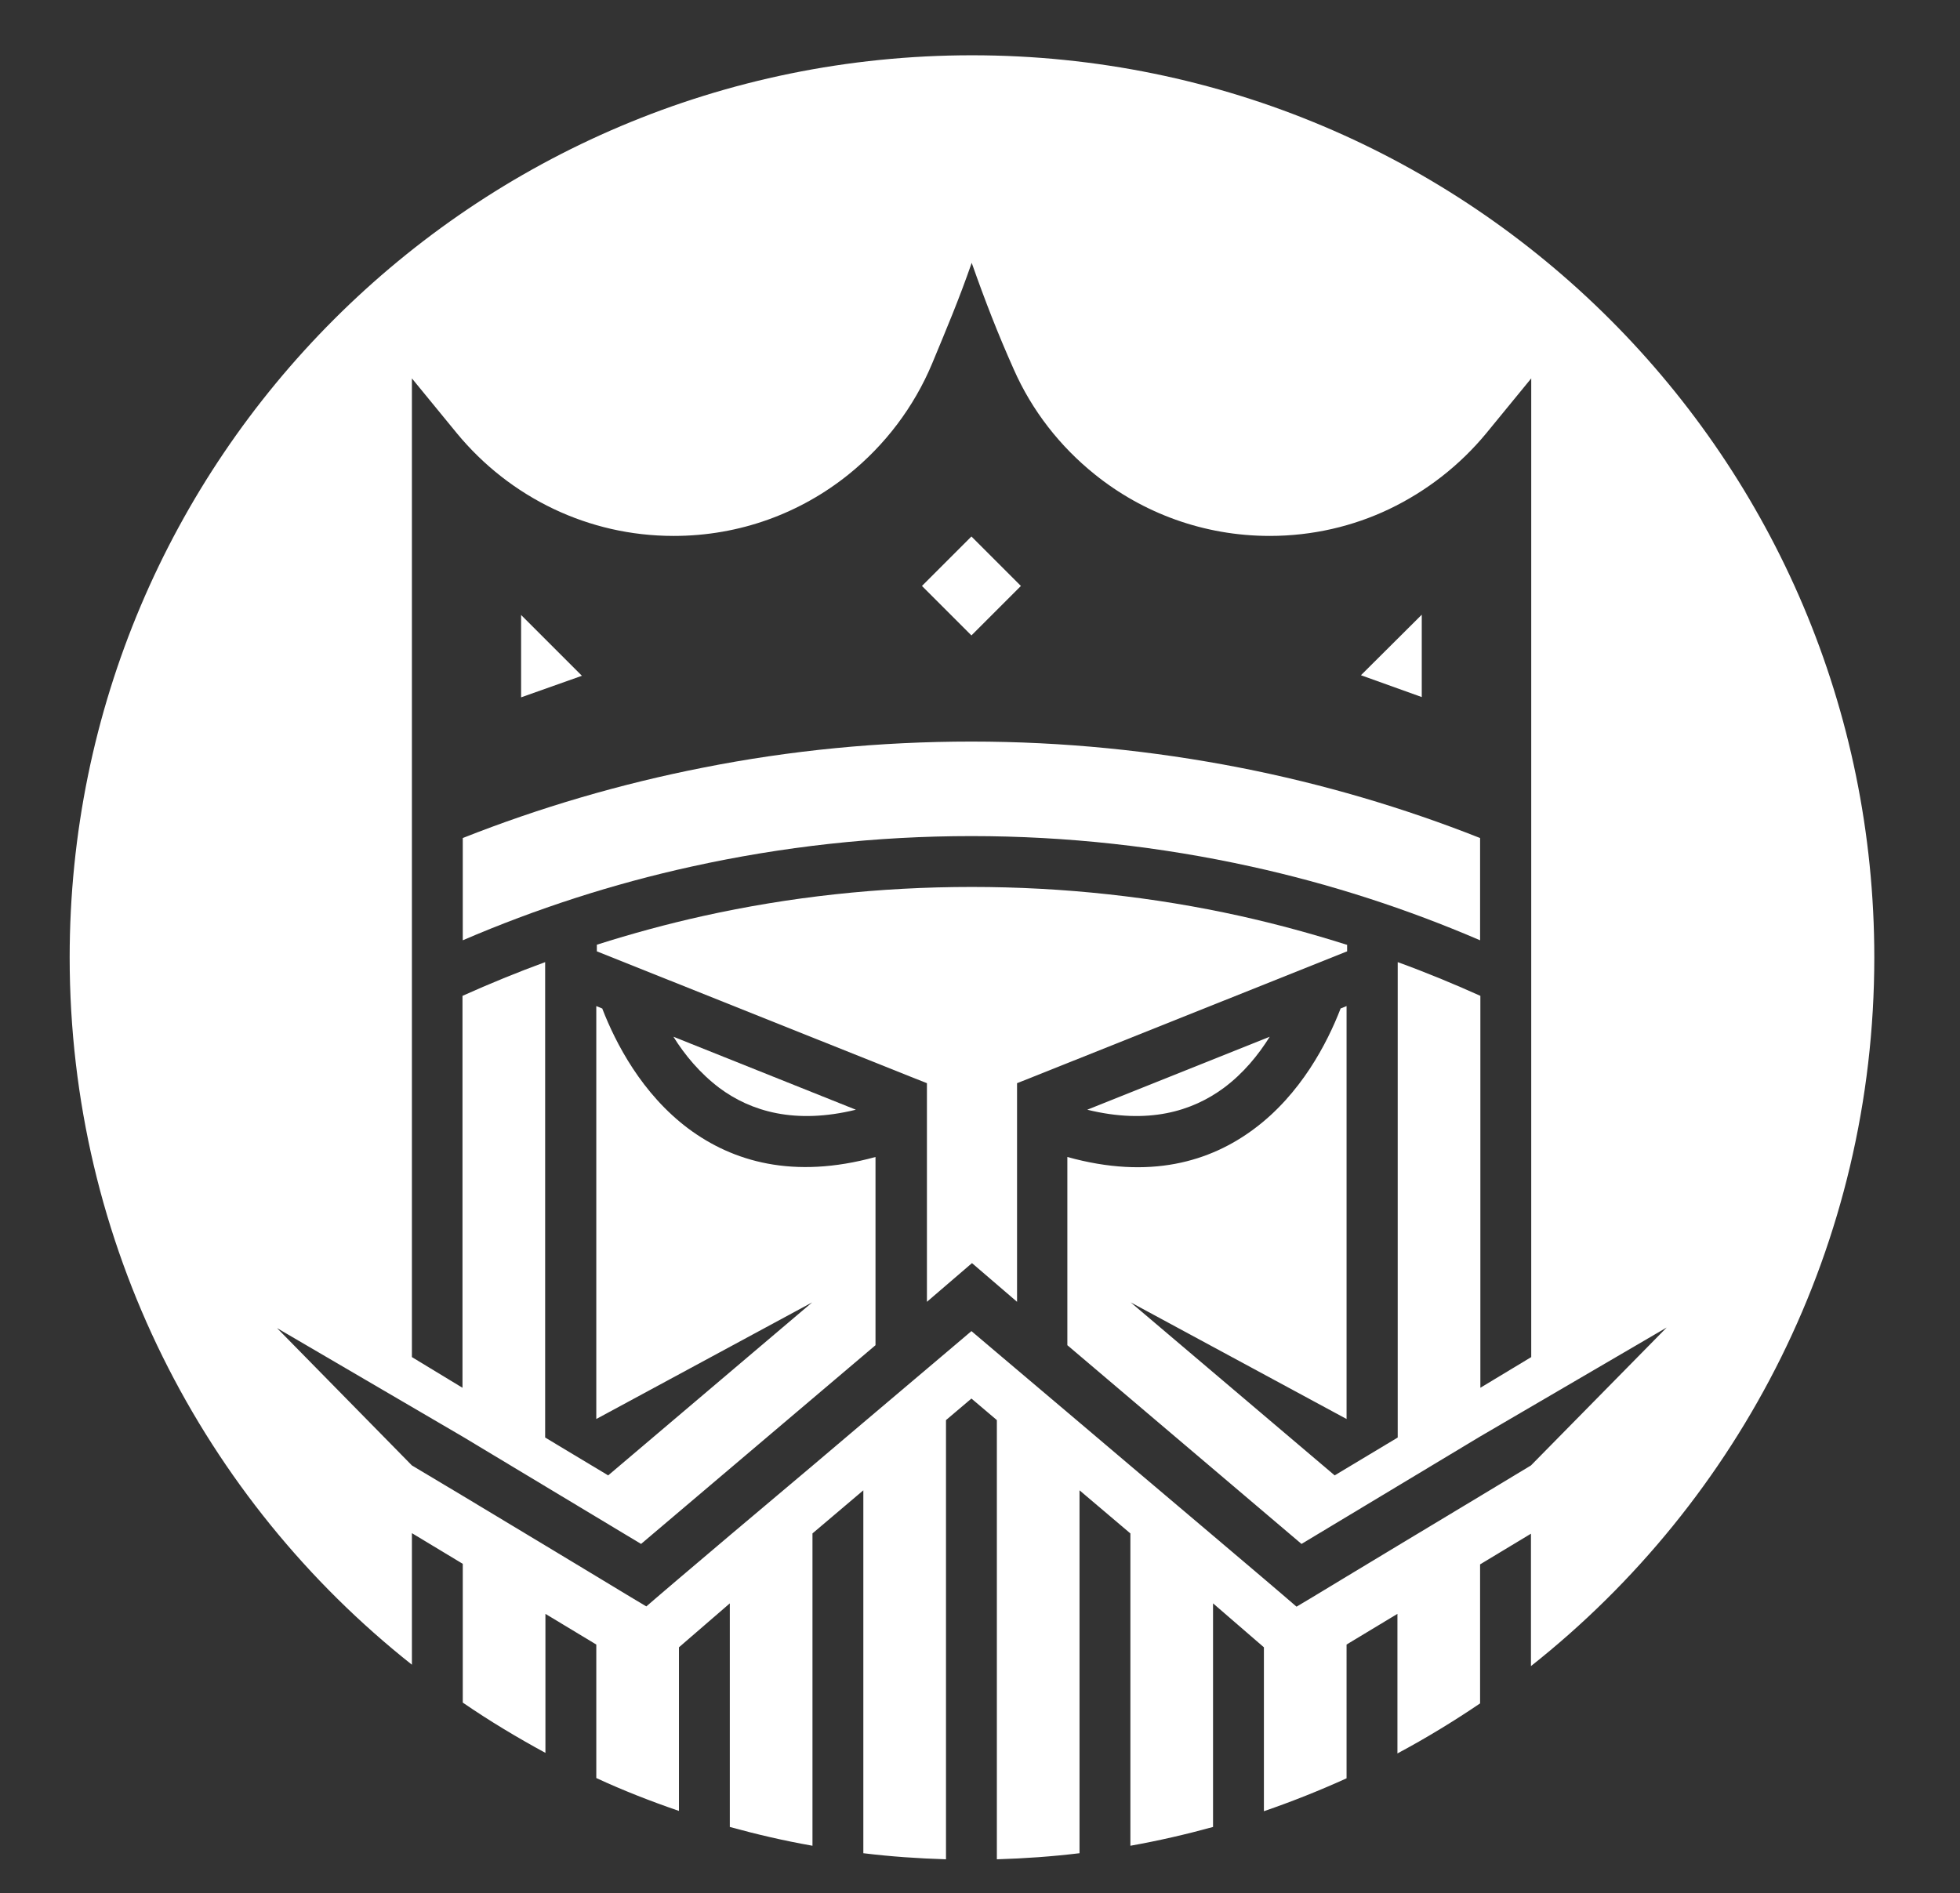 <?xml version="1.0" encoding="utf-8"?>
<!-- Generator: Adobe Illustrator 27.9.0, SVG Export Plug-In . SVG Version: 6.00 Build 0)  -->
<svg version="1.1" id="Layer_1" xmlns="http://www.w3.org/2000/svg" xmlns:xlink="http://www.w3.org/1999/xlink" x="0px" y="0px"
	 viewBox="0 0 709 685" style="enable-background:new 0 0 709 685;" xml:space="preserve">
<rect x="0" y="0" width="709" height="685" fill="#333333" stroke="none"/>
<style type="text/css">
	.st0{fill:#FFFFFF;}
</style>
<g>
	<path class="st0" d="M351.4,302.5c34.6,0,68.4,3.8,101.1,11c28.7,6.3,56.4,15.3,82.9,26.7v-37c-27.8-11-56.9-19.6-87.1-25.5
		c-31.3-6.1-63.7-9.4-96.9-9.4c-33.2,0-65.6,3.2-96.9,9.4c-30.1,5.9-59.3,14.5-87.1,25.5v37c26.5-11.4,54.2-20.4,82.9-26.7
		C283,306.3,316.8,302.5,351.4,302.5z"/>
	<path class="st0" d="M260.2,393.6c11.4,8.5,27.4,13.3,49.4,7.9l-66-26.4C247.7,381.7,253.2,388.3,260.2,393.6z"/>
	<path class="st0" d="M514.3,222.4v29.8l-22-7.9L514.3,222.4z M351.4,194.1l17.9,17.9l-17.9,17.9L333.5,212L351.4,194.1z
		 M188.5,252.3v-29.8l22,22L188.5,252.3z"/>
	<path class="st0" d="M351.6,20C171.3,20,25.2,166.1,25.2,346.4c0,103.7,48.4,196.2,123.8,255.9v-47.6l18.4,11.1V616
		c9.6,6.6,19.6,12.6,29.9,18.2v-50.3l18.4,11.1v48.3c9.7,4.5,19.7,8.4,29.9,11.9v-59.2l18.4-15.9V661c9.8,2.7,19.7,5,29.9,6.8v-113
		l18.4-15.6v131.3c9.8,1.2,19.8,1.9,29.9,2.2l0-155l0-3.9l9.2-7.8l9.2,7.8v6.8v152.1c10.1-0.3,20-1,29.9-2.2V539.2l18.4,15.6v113
		c10.1-1.8,20.1-4.1,29.9-6.8v-80.9l18.4,15.9v59.3c10.2-3.5,20.2-7.5,29.9-11.9V595l18.4-11.1v50.5c10.3-5.5,20.3-11.6,29.9-18.1
		v-50.3l18.4-11.1v47.9C629.5,542.9,678,450.3,678,346.4C678,166.1,531.9,20,351.6,20z M553.8,530.2l-18.4,11.1l-29.9,18l-18.4,11.1
		l-12.4,7.5l-5.7,3.4l-5-4.3l-6.8-5.8l-18.4-15.6l-29.9-25.3l-18.4-15.6l-29.9-25.3l-9.2-7.8l-9.2,7.8l-29.9,25.3l-18.4,15.6
		L264,555.5l-18.4,15.6l-6.8,5.8l-5,4.3l-5.7-3.4l-12.4-7.5l-18.4-11.1l-29.9-18L149,530.2l-48.8-49.7l67.2,39.3l64.5,38.8
		l84.8-71.9v-68.1c-29.8,8.2-51.7,1.6-67.6-10.2c-16.9-12.6-26.4-31-31.2-43.4l0-0.1l-2.2-0.9v149.4l78.1-42.2l-73.8,62.6
		l-22.8-13.7v-172c-10.1,3.7-20.1,7.8-29.9,12.2v141.8L149,491V162.6v-25.7l16.3,19.9c9.5,11.5,21.4,20.9,35.1,27.4
		c13.1,6.2,27.7,9.7,43.3,9.7c24,0,45.9-8.3,63.2-22.2c13.2-10.6,23.7-24.4,30.3-40.2c5.3-12.8,9.6-22.9,14.3-36.4
		c4.9,13.9,9.4,25.5,15.2,38.5c6.6,15,16.8,28,29.4,38.1c17.3,13.9,39.3,22.2,63.2,22.2c15.5,0,30.2-3.5,43.2-9.7
		c13.6-6.5,25.6-15.9,35.1-27.4l16.3-19.9v25.7V491l-18.4,11.1V360.3c-9.8-4.4-19.7-8.5-29.9-12.2v172l-22.8,13.7L409,471.2
		l78.1,42.2V364l-2.2,0.9l0,0.1c-4.8,12.4-14.3,30.8-31.2,43.4c-15.9,11.9-37.8,18.5-67.6,10.2v68.1l84.7,71.9l64.5-38.8l67.6-39.5
		L553.8,530.2z"/>
	<path class="st0" d="M442.7,393.6c7-5.2,12.5-11.9,16.6-18.5l-66,26.4C415.3,406.9,431.2,402.1,442.7,393.6z"/>
	<path class="st0" d="M487.1,341.8c-12.6-4-25.5-7.5-38.5-10.4c-31.2-6.9-63.7-10.5-97.1-10.5c-33.5,0-66,3.6-97.1,10.5
		c-13.1,2.9-25.9,6.4-38.5,10.4v2.4l113.6,45.4l5.8,2.3v6.2v72.9l16.3-14l16.3,14v-72.9v-6.2l5.8-2.3l113.6-45.4V341.8z"/>
</g>
</svg>
